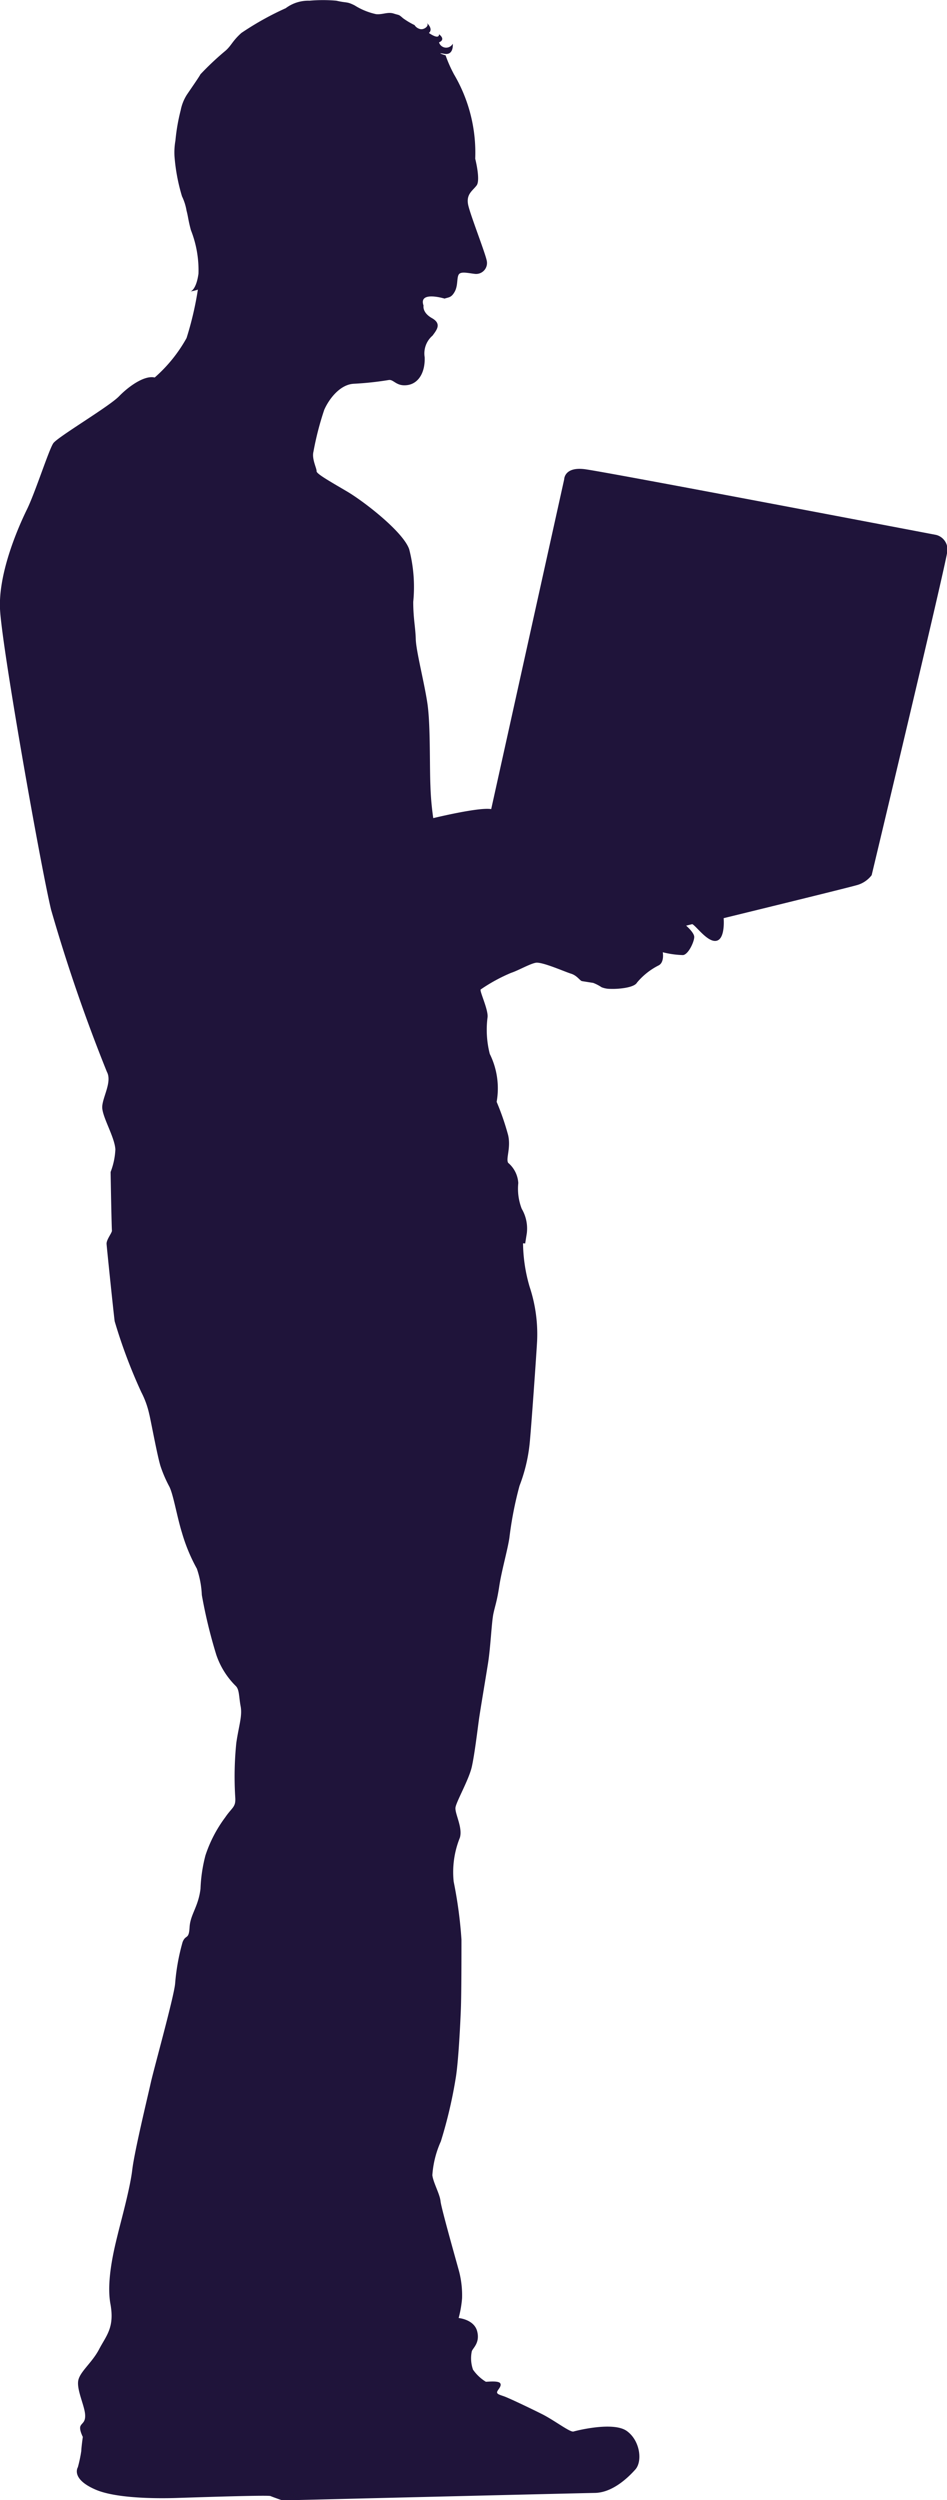 <svg xmlns="http://www.w3.org/2000/svg" viewBox="0 0 93.66 247.15"><g data-name="Capa 2"><path d="M44.86 7.28A15.25 15.25 0 0147 15.69s.54 2.1.14 2.64-1.09.88-.82 2 1.7 4.74 1.83 5.49A1.08 1.08 0 0147 27.08c-.68-.07-1.42-.28-1.63.06s-.06 1.09-.4 1.7-.61.54-1 .68c0 0-2.61-.8-2.08.69 0 0-.16.68.83 1.24s.47 1.17.06 1.73a2.32 2.32 0 00-.78 2.13c.06 1.49-.59 2.6-1.7 2.76s-1.36-.59-1.86-.5a31.42 31.42 0 01-3.46.37c-1.3.07-2.39 1.4-2.91 2.57A29.7 29.7 0 0031 44.66c-.18.71.34 1.67.31 1.92s1.3 1 3 2 5.57 4 6.16 5.72a14.91 14.91 0 01.4 5.2c0 1.64.22 2.51.25 3.68s.84 4.27 1.15 6.35.21 6 .3 8.17a28.1 28.1 0 00.28 3.18s4.55-1.11 5.73-.89l7.22-32.61s0-1.24 2-1 34.78 6.5 34.78 6.5a1.48 1.48 0 011.11 1.64c-.15 1.33-7.48 32-7.48 32a2.76 2.76 0 01-1.52 1c-1.08.31-13.12 3.25-13.12 3.25s.18 2-.68 2.23-2-1.42-2.42-1.64l-.61.15s.77.66.8 1.09-.56 1.76-1.11 1.82a9 9 0 01-2-.28s.18 1-.41 1.3a6.72 6.72 0 00-2.14 1.7c-.31.56-2.1.65-2.6.62a2.32 2.32 0 01-.9-.16 4.35 4.35 0 00-.83-.43L57.59 97c-.21 0-.49-.55-1.11-.74s-2.88-1.2-3.5-1.08-1.73.77-2.44 1a16.72 16.72 0 00-3 1.64c-.13.15.77 2 .68 2.75a9.64 9.64 0 00.22 3.62 7.67 7.67 0 01.68 4.74 25.38 25.38 0 011.14 3.31c.28 1.27-.25 2.32 0 2.72a2.83 2.83 0 011 2 5.47 5.47 0 00.34 2.54 3.85 3.85 0 01.5 2.44l-.16 1s-.21-.06-.21 0a15.79 15.79 0 00.65 4.27 14.88 14.88 0 01.74 5.39c-.09 1.61-.59 8.69-.74 10.15a16.18 16.18 0 01-1 4.14 35.92 35.92 0 00-1 5.14c-.18 1.21-.77 3.25-1 4.77s-.4 1.88-.58 2.72-.28 3.31-.53 4.89-.77 4.64-.9 5.57-.43 3.46-.71 4.7-1.52 3.41-1.61 4 .74 2 .43 3a9.08 9.08 0 00-.61 4.34 43.15 43.15 0 01.77 5.72c0 1.55 0 5.39-.06 6.9s-.22 4.8-.47 6.56a45.39 45.39 0 01-1.51 6.5 9.72 9.72 0 00-.84 3.34c.09.74.74 1.86.81 2.57s1.73 6.53 1.85 7a9.47 9.47 0 01.28 2.6 10.75 10.75 0 01-.34 1.95s1.52.13 1.83 1.3-.44 1.67-.53 2a3.39 3.39 0 00.12 1.8 4.24 4.24 0 001.27 1.2c.25 0 1.27-.12 1.43.16s-.25.62-.31.83.18.28.65.44 2.53 1.14 3.77 1.76 2.79 1.83 3.13 1.73 3.93-1 5.26-.06 1.58 3 .86 3.81-2.26 2.29-4 2.32-30.91.74-30.91.74-.9-.31-1.18-.43-8.88.18-9 .18-5.72.28-8.26-.8-1.79-2.23-1.79-2.23a13.83 13.83 0 00.34-1.61c0-.31.15-1.39.15-1.39s-.37-.71-.24-1.05.55-.37.46-1.24-.8-2.32-.68-3.22 1.36-1.79 2.07-3.15 1.55-2.14 1.12-4.49.43-5.66.74-6.93 1.21-4.52 1.42-6.32 1.52-7.2 1.83-8.6 2.29-8.48 2.41-9.81a20.9 20.9 0 01.74-4.11c.31-.78.62-.19.69-1.46s.86-2 1.08-3.8a15 15 0 01.49-3.31 13.1 13.1 0 011.95-3.75c.68-1 1.05-1 1-1.92a33 33 0 01.1-5.44c.24-1.67.61-2.66.43-3.62s-.12-1.64-.47-2a7.88 7.88 0 01-1.94-3.1 49.32 49.32 0 01-1.43-5.91 9.18 9.18 0 00-.49-2.6 17.22 17.22 0 01-1.47-3.54c-.5-1.61-.84-3.72-1.24-4.55a12.81 12.81 0 01-.87-2c-.31-.93-1-4.71-1.14-5.23a8.83 8.83 0 00-.78-2.14 51.9 51.9 0 01-2.63-7c-.12-.93-.77-7.21-.8-7.64s.56-1.12.53-1.33-.13-5.39-.13-5.79a7 7 0 00.47-2.23c-.07-1.24-1.33-3.25-1.3-4.21s1-2.47.46-3.46a165 165 0 01-5.52-16.03C4 85.53.16 63.84 0 60.19S1.86 52 2.67 50.35s2.17-5.91 2.6-6.53 5.51-3.62 6.5-4.64 2.54-2.1 3.53-1.86a14.55 14.55 0 003.15-3.9 32.2 32.2 0 001.12-4.79 4 4 0 01-.72.18s.56-.15.78-1.76a10.8 10.8 0 00-.75-4.3c-.27-1-.27-1.33-.43-1.92a5.28 5.28 0 00-.45-1.42 18.44 18.44 0 01-.74-3.93 6.62 6.62 0 01.09-1.58 19 19 0 01.52-3 4.42 4.42 0 01.62-1.55c.44-.65 1.24-1.8 1.33-2A28 28 0 0122.32 5c.59-.53.65-.93 1.55-1.74A29.12 29.12 0 0128.26.81a3.71 3.71 0 012.35-.74 14.77 14.77 0 012.66 0c1.09.25 1 .06 1.8.46a6.6 6.6 0 002.13.87c.65.06 1.15-.25 1.74-.06s.46.06.92.46a7.46 7.46 0 001.14.68.9.9 0 00.59.4c.37.07.9-.34.62-.62 0 0 .68.59.21 1 0 0 1 .72 1 .13 0 0 .72.49 0 .8a.74.74 0 001.36.13s.13 1.17-.83 1 .12.15.12.15a12.84 12.84 0 00.79 1.8" fill="#1f143a" data-name="Capa 1"/></g></svg>